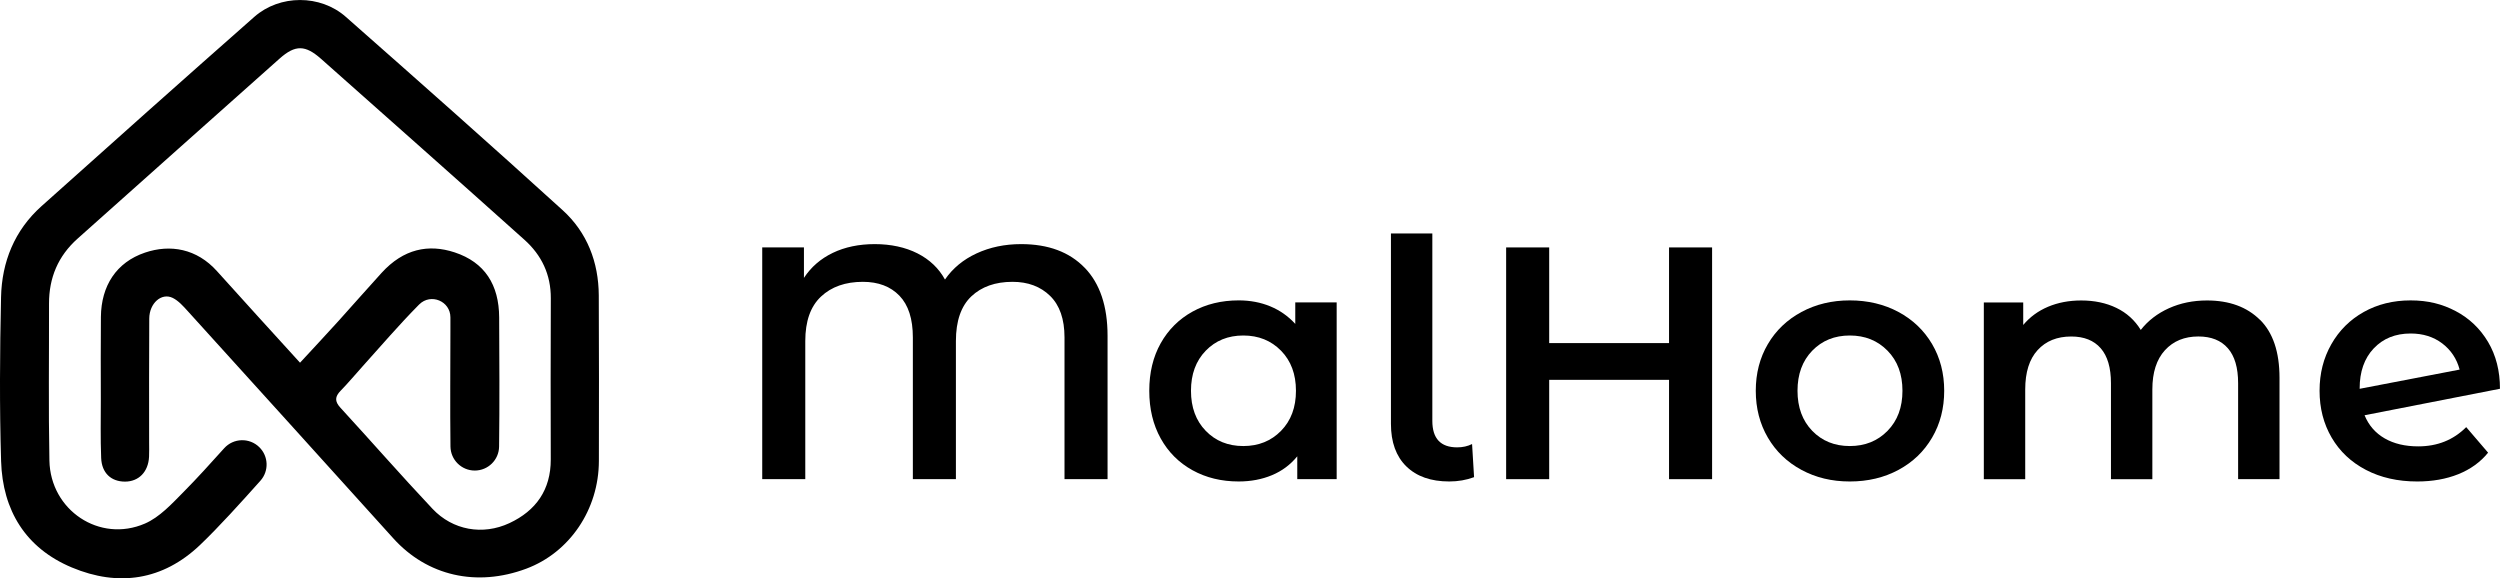 <?xml version="1.0" encoding="UTF-8"?>
<svg id="Livello_2" data-name="Livello 2" xmlns="http://www.w3.org/2000/svg" viewBox="0 0 951.19 220.03">
  <defs>
    <style>
      .cls-1 {
        fill: #000;
        stroke-width: 0px;
      }
    </style>
  </defs>
  <g id="Livello_1-2" data-name="Livello 1">
    <g>
      <g>
        <path class="cls-1" d="M412.71,101.88c5.79,6,8.69,14.63,8.69,25.88v54.54h-16.38v-53.91c0-6.97-1.83-12.24-5.48-15.81-3.65-3.57-8.42-5.35-14.3-5.35-6.55,0-11.78,1.85-15.68,5.54-3.9,3.7-5.86,9.36-5.86,17v52.53h-16.38v-53.91c0-7.05-1.7-12.34-5.1-15.87s-8.04-5.29-13.92-5.29c-6.63,0-11.95,1.87-15.93,5.61-3.99,3.74-5.98,9.38-5.98,16.94v52.53h-16.38v-88.17h15.87v11.59c2.69-4.11,6.34-7.28,10.96-9.51,4.62-2.22,9.95-3.34,16-3.34s11.63,1.18,16.25,3.53c4.62,2.35,8.1,5.67,10.45,9.95,2.94-4.28,6.95-7.6,12.03-9.95,5.08-2.35,10.73-3.53,16.94-3.53,10.33,0,18.39,3,24.19,9.01Z"/>
        <path class="cls-1" d="M508.57,115.05v67.26h-14.99v-8.69c-2.6,3.19-5.82,5.59-9.64,7.18-3.82,1.59-8.04,2.39-12.66,2.39-6.55,0-12.41-1.43-17.57-4.28-5.16-2.85-9.2-6.88-12.09-12.09-2.9-5.21-4.35-11.25-4.35-18.14s1.45-12.91,4.35-18.08c2.9-5.16,6.93-9.17,12.09-12.03,5.16-2.85,11.02-4.28,17.57-4.28,4.37,0,8.38.76,12.03,2.27,3.65,1.51,6.82,3.74,9.51,6.68v-8.19h15.75ZM487.41,163.92c3.78-3.86,5.67-8.94,5.67-15.24s-1.89-11.38-5.67-15.24c-3.78-3.86-8.57-5.79-14.36-5.79s-10.56,1.93-14.3,5.79c-3.74,3.86-5.61,8.94-5.61,15.24s1.87,11.38,5.61,15.24c3.74,3.86,8.5,5.79,14.3,5.79s10.58-1.93,14.36-5.79Z"/>
        <path class="cls-1" d="M535.08,177.46c-3.9-3.82-5.86-9.21-5.86-16.19v-72.43h15.75v71.29c0,6.72,3.15,10.08,9.45,10.08,2.1,0,3.99-.42,5.67-1.26l.76,12.6c-2.94,1.09-6.09,1.64-9.45,1.64-6.97,0-12.41-1.91-16.31-5.73Z"/>
        <path class="cls-1" d="M651.41,94.14v88.17h-16.38v-37.79h-45.6v37.79h-16.38v-88.17h16.38v36.4h45.6v-36.4h16.38Z"/>
        <path class="cls-1" d="M685.42,178.78c-5.46-2.94-9.72-7.03-12.79-12.28-3.07-5.25-4.6-11.19-4.6-17.82s1.53-12.55,4.6-17.76c3.06-5.21,7.33-9.28,12.79-12.22,5.46-2.94,11.59-4.41,18.39-4.41s13.06,1.47,18.52,4.41c5.46,2.94,9.72,7.01,12.79,12.22,3.06,5.21,4.6,11.13,4.6,17.76s-1.53,12.58-4.6,17.82c-3.07,5.25-7.33,9.34-12.79,12.28-5.46,2.94-11.63,4.41-18.52,4.41s-12.93-1.47-18.39-4.41ZM718.17,163.92c3.78-3.86,5.67-8.94,5.67-15.24s-1.89-11.38-5.67-15.24c-3.78-3.86-8.57-5.79-14.36-5.79s-10.56,1.93-14.3,5.79c-3.74,3.86-5.6,8.94-5.6,15.24s1.87,11.38,5.6,15.24c3.74,3.86,8.5,5.79,14.3,5.79s10.58-1.93,14.36-5.79Z"/>
        <path class="cls-1" d="M859.87,121.66c4.95,4.91,7.43,12.28,7.43,22.11v38.54h-15.75v-36.53c0-5.88-1.3-10.31-3.91-13.29-2.6-2.98-6.34-4.47-11.21-4.47-5.29,0-9.53,1.74-12.72,5.23-3.19,3.49-4.79,8.46-4.79,14.93v34.14h-15.75v-36.53c0-5.88-1.3-10.31-3.9-13.29-2.6-2.98-6.34-4.47-11.21-4.47-5.38,0-9.64,1.72-12.79,5.17-3.15,3.44-4.72,8.44-4.72,14.99v34.14h-15.75v-67.26h14.99v8.57c2.52-3.02,5.67-5.33,9.45-6.93,3.78-1.59,7.98-2.39,12.6-2.39,5.04,0,9.51.94,13.41,2.83,3.91,1.89,6.99,4.68,9.26,8.38,2.77-3.53,6.34-6.28,10.71-8.25,4.37-1.97,9.2-2.96,14.49-2.96,8.48,0,15.2,2.46,20.15,7.37Z"/>
        <path class="cls-1" d="M938.35,162.53l8.31,9.7c-2.94,3.61-6.72,6.34-11.34,8.19-4.62,1.85-9.83,2.77-15.62,2.77-7.39,0-13.9-1.47-19.52-4.41-5.63-2.94-9.97-7.03-13.04-12.28-3.07-5.25-4.6-11.19-4.6-17.82s1.49-12.45,4.47-17.7c2.98-5.25,7.1-9.34,12.34-12.28,5.25-2.94,11.19-4.41,17.82-4.41s12.03,1.37,17.19,4.09c5.16,2.73,9.26,6.63,12.28,11.71,3.02,5.08,4.54,11.02,4.54,17.82l-51.52,10.08c1.59,3.86,4.16,6.8,7.68,8.82,3.53,2.02,7.77,3.02,12.72,3.02,7.31,0,13.39-2.43,18.26-7.31ZM903.14,132.56c-3.57,3.78-5.35,8.86-5.35,15.24v.13l38.04-7.31c-1.09-4.11-3.3-7.43-6.61-9.95-3.32-2.52-7.33-3.78-12.03-3.78-5.79,0-10.48,1.89-14.04,5.67Z"/>
      </g>
      <path class="cls-1" d="M98.66,170.14c-3.76-3.69-9.85-3.5-13.37.41-5.21,5.78-10.23,11.36-15.5,16.68-4.43,4.48-9.06,9.55-14.64,11.97-17.25,7.47-35.98-5.05-36.35-23.95-.39-19.9-.11-39.81-.15-59.72-.02-9.86,3.46-18.13,10.86-24.73,25.63-22.83,51.21-45.72,76.87-68.51,6.01-5.33,9.79-5.21,15.83.15,25.81,22.9,51.64,45.77,77.33,68.79,6.52,5.84,10.07,13.23,10.03,22.25-.1,20.45-.06,40.91-.02,61.36.02,11.51-5.62,19.47-15.72,24.19-10.14,4.74-21.59,2.72-29.28-5.45-11.89-12.62-23.3-25.69-35.03-38.46-2.25-2.45-2.1-4.22.11-6.49,2.93-3,5.62-6.24,8.43-9.36,6.96-7.73,13.74-15.64,21.04-23.04l.41-.41c4.39-4.36,11.86-1.26,11.86,4.93v4.51c0,12.52-.16,30.21.02,44.62.06,5.07,4.18,9.15,9.25,9.15h0c5.06,0,9.19-4.06,9.25-9.12.21-15.93.1-34.49.03-49.12-.06-12.46-5.49-20.99-16.94-24.77-9.99-3.29-19.46-1.33-27.77,7.77-5.54,6.06-10.93,12.27-16.45,18.36-4.62,5.11-9.33,10.14-14.61,15.85-11.02-12.14-21.36-23.43-31.58-34.82-7.71-8.6-17.79-10.33-27.41-7.07-10.89,3.69-16.65,12.6-16.77,24.45-.11,10.41-.04,20.82-.03,31.23,0,7.49-.17,14.98.13,22.46.23,5.73,3.79,8.97,9.02,8.99,5.27.02,8.92-3.7,9.2-9.46.09-1.82.03-3.65.03-5.48,0-15.71-.06-31.41.05-47.12.04-5.84,4.68-9.92,8.92-7.84,2.19,1.08,4,3.13,5.7,5,26.11,28.8,52.19,57.63,78.24,86.49,12.88,14.27,31.68,18.6,50.6,11.53,16.51-6.17,27.58-22.54,27.61-40.97.03-21,.08-42.01-.04-63.01-.07-12.64-4.43-23.94-13.71-32.38-27.28-24.81-54.91-49.24-82.58-73.63-9.65-8.5-25.09-8.49-34.76.03C69.67,30.28,42.7,54.35,15.77,78.46,5.53,87.63.7,99.61.4,113.04c-.46,20.81-.61,41.65.02,62.45.57,18.69,9.32,33.05,26.91,40.42,17.75,7.44,34.63,4.91,48.75-8.53,7.11-6.77,15.61-16.2,23-24.47,3.3-3.69,3.11-9.32-.43-12.78h0Z"/>
    </g>
  </g>
</svg>